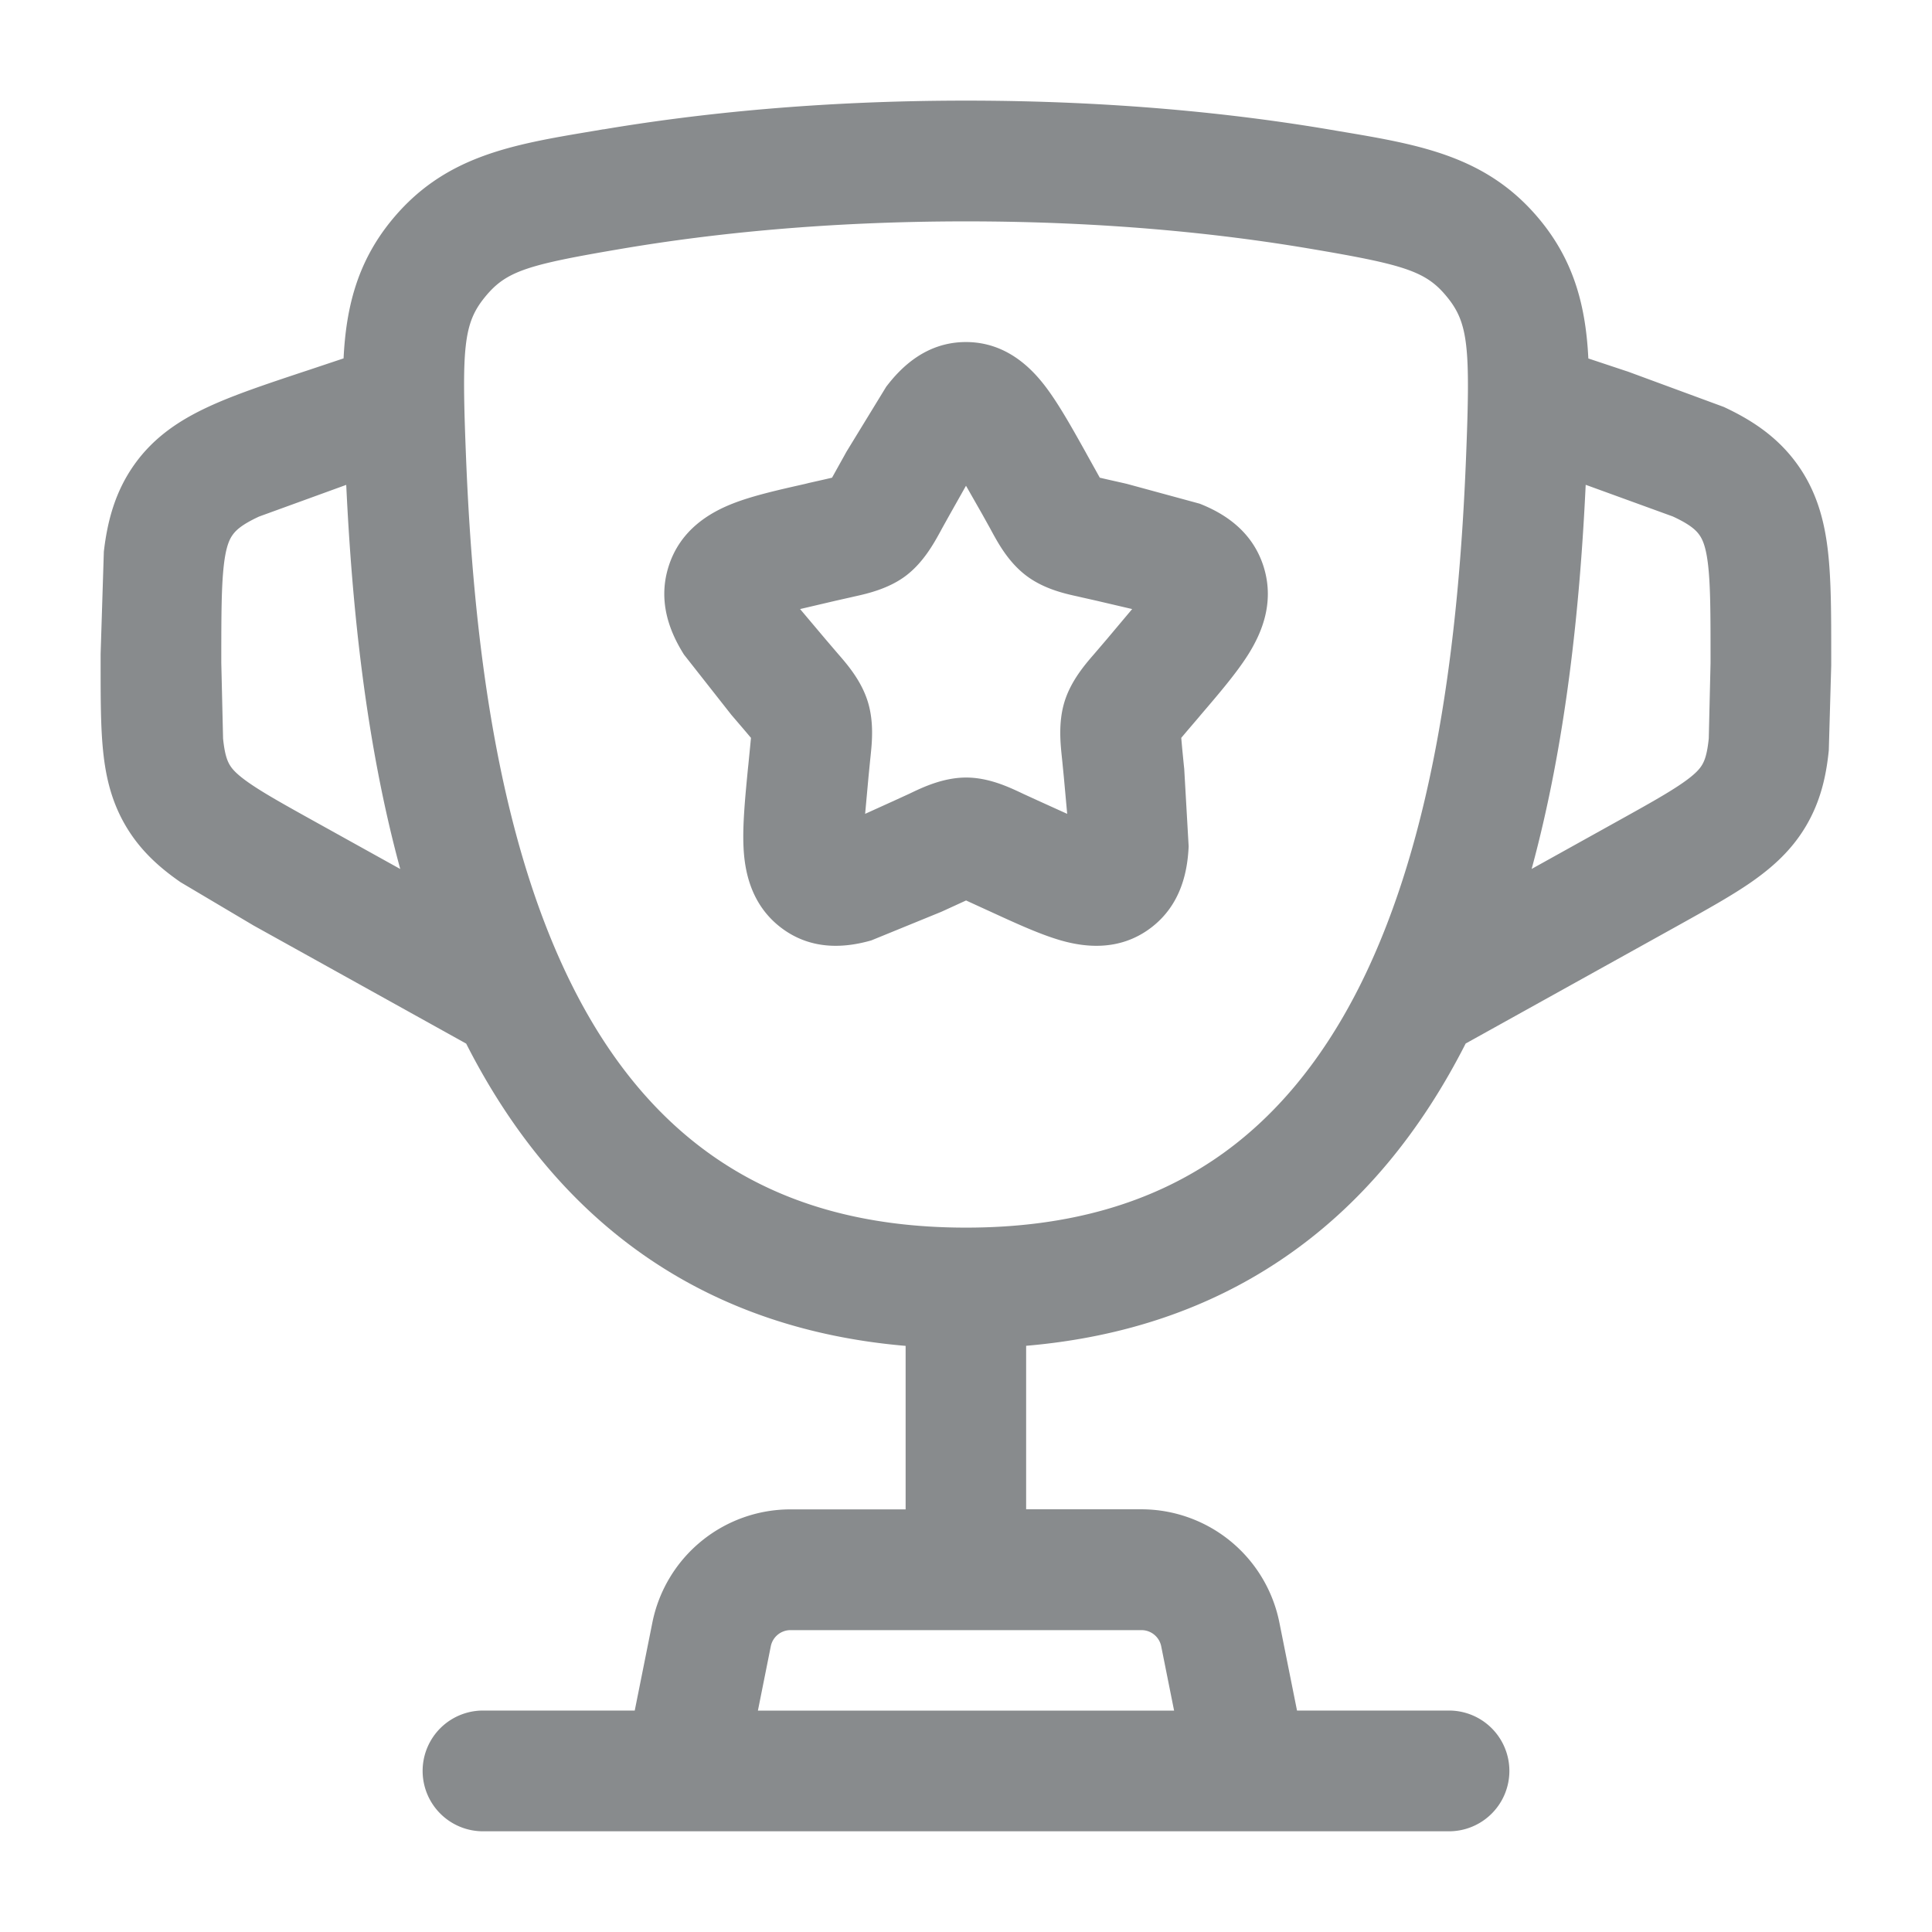 <svg xmlns="http://www.w3.org/2000/svg" width="24" height="24" fill="none"><path fill-rule="evenodd" d="M7.498 1.607C8.661 1.411 10.172 1.25 12 1.25s3.339.161 4.502.357l.135.023c1.01.169 1.85.31 2.506 1.118.421.519.557 1.079.588 1.705l.454.151.037.012 1.191.439c.348.162.667.371.911.709s.341.707.384 1.089c.04.353.04.781.04 1.269v.112.033h0l-.03 1.053c-.032.322-.103.634-.281.937s-.417.516-.682.701c-.245.17-.555.342-.907.538l-2.641 1.467c-.539 1.061-1.28 2.008-2.3 2.691-.875.587-1.922.958-3.16 1.064v2.031h1.43a1.75 1.75 0 0 1 1.716 1.407l.219 1.093H18a.75.75 0 1 1 0 1.5h-2.5-7H6a.75.75 0 1 1 0-1.5h1.885l.219-1.093A1.75 1.75 0 0 1 9.82 18.75h1.43v-2.031c-1.238-.106-2.285-.477-3.16-1.064-1.019-.684-1.76-1.63-2.299-2.691L3.15 11.497l-.907-.538c-.266-.184-.504-.398-.682-.701s-.249-.615-.281-.937c-.03-.297-.03-.652-.03-1.054v-.033-.073-.039l.04-1.269c.044-.381.141-.75.384-1.089s.563-.547.911-.709c.322-.15.728-.285 1.191-.439l.037-.012.455-.152c.031-.626.167-1.186.588-1.705.657-.809 1.496-.949 2.506-1.118l.135-.023zM9.415 21.25h5.17l-.16-.799a.25.25 0 0 0-.245-.201H9.82a.25.25 0 0 0-.245.201l-.16.799zM4.302 6.023l-.014.005-1.07.389c-.218.101-.288.172-.327.226s-.084.143-.111.382c-.029.258-.031.599-.031 1.138v.073l.022.938c.02.197.052.275.081.325s.082.116.245.229c.176.122.42.259.809.475l1.066.592c-.428-1.57-.599-3.25-.671-4.771zm14.725 4.77c.427-1.57.599-3.25.671-4.77l.013.004 1.07.389c.218.101.288.172.327.226s.084.143.111.382c.029.258.03.599.03 1.138v.073l-.022.938c-.02.197-.052.275-.081.325s-.082.116-.245.229c-.176.122-.42.259-.809.475l-1.065.592zM12 2.75c-1.739 0-3.167.153-4.252.336-1.207.204-1.46.28-1.726.607s-.287.628-.233 1.983c.09 2.259.388 4.696 1.31 6.55.455.915 1.051 1.662 1.827 2.183s1.765.841 3.075.841 2.303-.324 3.074-.841 1.371-1.268 1.827-2.183c.923-1.854 1.221-4.291 1.31-6.55.054-1.355.029-1.66-.233-1.983s-.519-.404-1.726-.607C15.167 2.903 13.74 2.75 12 2.75zm0 3.284l-.199.353-.098.176-.022.041c-.079.144-.209.381-.425.546s-.488.226-.643.26h0l-.043.01-.191.043-.44.103.317.376.13.152.03.035c.108.124.282.325.363.584s.052.52.035.686l-.005.047-.02.203-.042.461.364-.165.179-.082.04-.019c.143-.068.393-.185.672-.185s.528.118.672.185h0l.04.019-.314.681.314-.681.179.082.364.165-.042-.461-.02-.203-.005-.047c-.017-.166-.045-.43.035-.686s.255-.46.363-.584l.03-.035.13-.152.316-.376-.44-.103-.191-.043-.043-.01c-.156-.034-.422-.092-.643-.26s-.347-.402-.426-.546l-.022-.041-.098-.176L12 6.034zm-1.261 4.477h0zm.274-5.712c.172-.225.485-.55.986-.55s.814.325.986.55c.164.215.33.512.5.816l.023.042.098.176.056.101.099.023.191.043.047.011.904.246c.276.109.65.321.795.785.142.456-.037.842-.193 1.09-.145.23-.364.486-.589.749l-.03.036-.13.152-.082.097.012.135.02.203.005.046.055.964c-.013.285-.081.717-.468 1.011-.399.303-.841.237-1.12.157-.258-.074-.562-.214-.869-.355l-.044-.02-.179-.082-.085-.039-.085.039-.314-.681.314.681-.179.082-.044.02-.869.355c-.28.08-.721.146-1.12-.157-.387-.294-.456-.726-.468-1.011-.012-.272.021-.612.055-.964h0l.005-.046.02-.203.013-.135-.082-.097-.13-.152-.031-.036-.589-.749c-.156-.248-.335-.634-.193-1.09.144-.464.519-.676.795-.785.25-.099.576-.172.904-.246L10.046 6l.191-.043.099-.023.056-.101.098-.176.023-.042.499-.816zm2.247 5.712v-.003z" fill="#888b8d"/></svg>